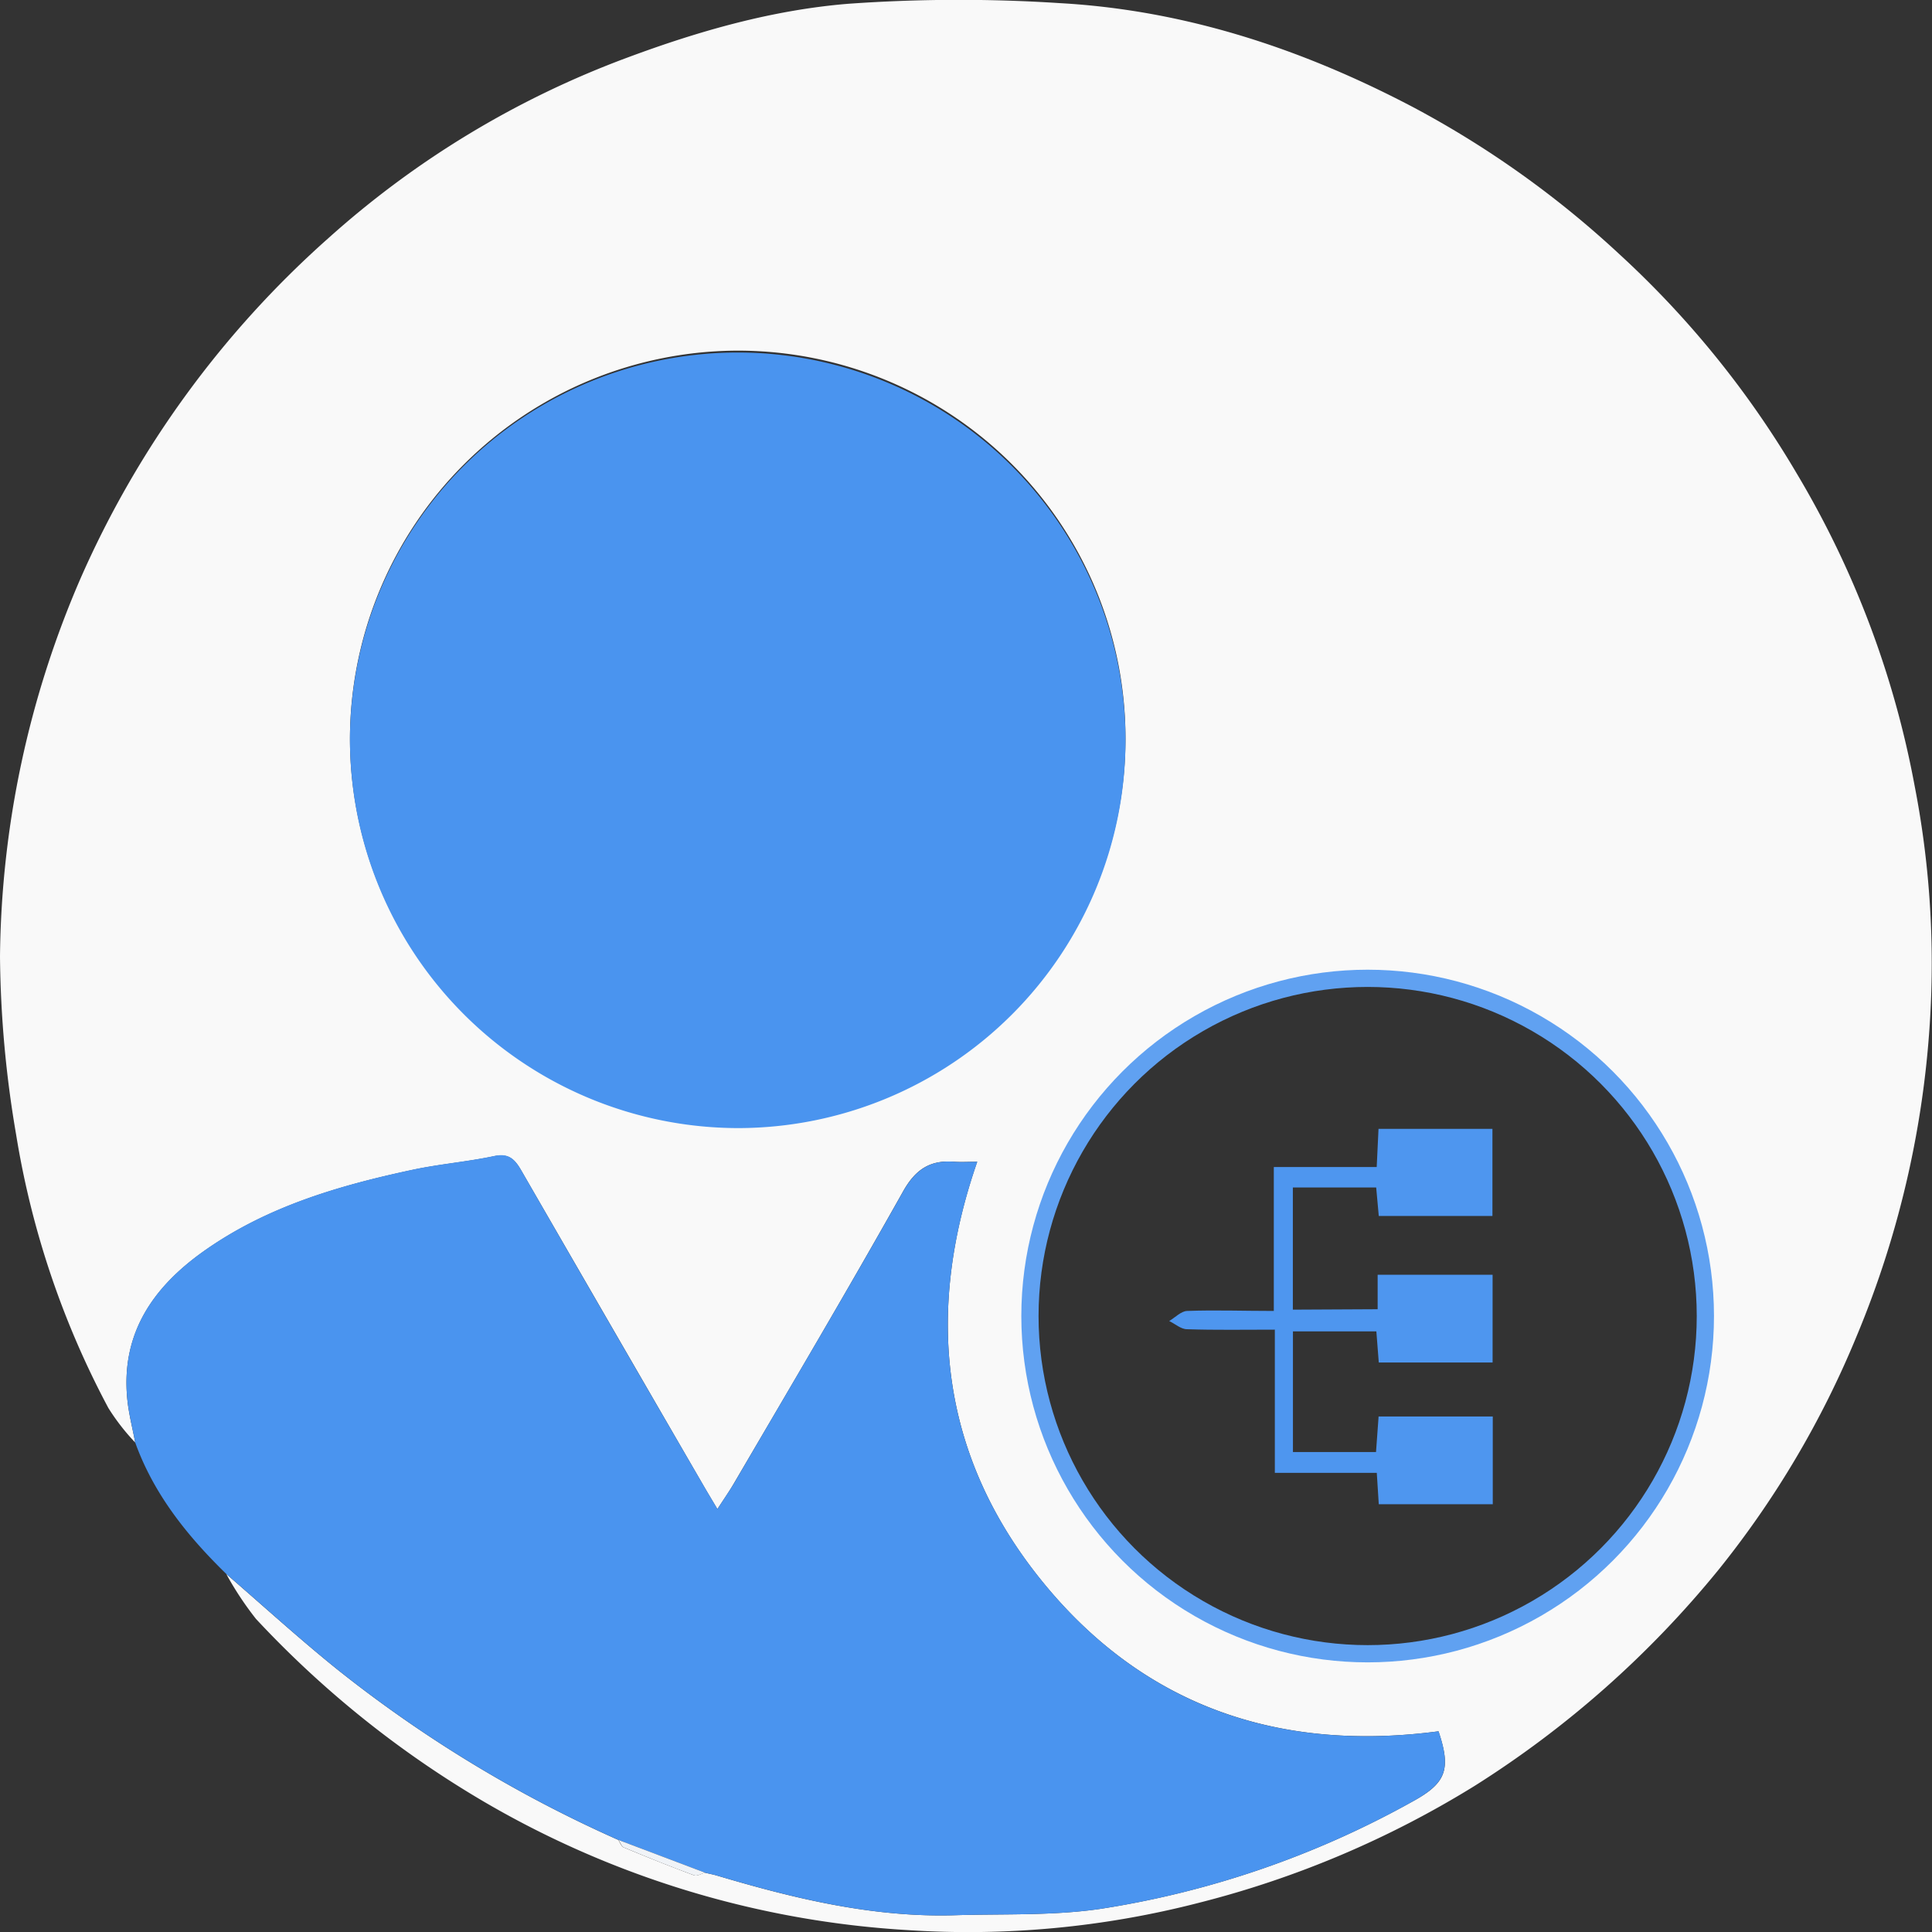 <svg xmlns="http://www.w3.org/2000/svg" viewBox="0 0 224.2 224.21"><rect x="0" y="0" width="224.2" height="224.21" fill="#333333" stroke="none"/><defs><style>.cls-1{fill:#f9f9f9;}.cls-2{fill:#4a94ef;}.cls-3{fill:#f0f3f7;}.cls-4{fill:#4e96ef;}.cls-5{fill:none;stroke:#60a1f1;stroke-miterlimit:10;stroke-width:2px;}</style></defs><g id="Layer_2" data-name="Layer 2"><g id="Layer_1-2" data-name="Layer 1"><path class="cls-1" d="M15.69,167.4a25.23,25.23,0,0,1-3.11-4A101.82,101.82,0,0,1,1.87,131.66,127.89,127.89,0,0,1,0,111,112.87,112.87,0,0,1,9.4,67,114.13,114.13,0,0,1,38.06,27.68a108.22,108.22,0,0,1,34.75-21c8.3-3.09,16.82-5.52,25.6-6.24A180.89,180.89,0,0,1,122.94.36c14.58.81,28.21,5.32,41.09,12.1a113.12,113.12,0,0,1,23.85,17A110.65,110.65,0,0,1,208.5,54.94a109.69,109.69,0,0,1,13.69,36.28,107.6,107.6,0,0,1,1.88,25.19,112.71,112.71,0,0,1-8.63,38.68,109.86,109.86,0,0,1-16,27.06,116.76,116.76,0,0,1-28.31,25.09,113.91,113.91,0,0,1-32,13.57,107.08,107.08,0,0,1-33.8,3.17,110.21,110.21,0,0,1-48.86-14.72,117.07,117.07,0,0,1-26.77-21.4,37.47,37.47,0,0,1-3.44-5.2c4.3,3.71,8.5,7.55,12.93,11.11a150.11,150.11,0,0,0,32.55,19.74c.21.31.36.77.65.88,2.71,1.13,5.43,2.22,8.17,3.24.33.12.83-.2,1.25-.31.46.11.93.2,1.38.33,9,2.68,18.18,4.9,27.72,4.6,5.64-.17,11.35.08,16.89-.75a108.36,108.36,0,0,0,36.13-12.45c3.87-2.11,4.5-3.7,3-8.14-18.33,2.42-34.08-2.81-45.9-17.29s-13.78-31.09-7.63-48.8c-1,0-1.84.05-2.63,0-2.83-.24-4.55.87-6,3.49-6.38,11.36-13,22.56-19.59,33.81-.54.93-1.15,1.81-1.93,3-.66-1.11-1.1-1.84-1.53-2.58Q71.1,154.2,60.49,135.83c-.76-1.31-1.45-2-3.15-1.66-3.11.66-6.31.92-9.42,1.58-8.62,1.84-17,4.29-24.34,9.5-5.79,4.13-9.52,9.45-8.82,17C14.92,164,15.37,165.68,15.69,167.4ZM40.61,85.69a45,45,0,1,0,45.18-45A45.12,45.12,0,0,0,40.61,85.69Zm157.17,67.25a39.07,39.07,0,1,0-39.32,39A39,39,0,0,0,197.78,152.94Z"/><path class="cls-2" d="M71.75,213.51A150.11,150.11,0,0,1,39.2,193.77c-4.43-3.56-8.63-7.4-12.93-11.11-4.51-4.4-8.41-9.23-10.58-15.26-.32-1.72-.77-3.43-.93-5.17-.7-7.53,3-12.85,8.82-17,7.3-5.21,15.72-7.66,24.34-9.5,3.11-.66,6.31-.92,9.42-1.58,1.7-.37,2.39.35,3.15,1.66q10.58,18.39,21.24,36.73c.43.74.87,1.47,1.53,2.58.78-1.23,1.39-2.11,1.93-3,6.56-11.25,13.21-22.45,19.59-33.81,1.47-2.62,3.19-3.73,6-3.49.79.07,1.59,0,2.63,0-6.15,17.71-4.23,34.27,7.63,48.8s27.57,19.71,45.9,17.29c1.48,4.44.85,6-3,8.14a108.36,108.36,0,0,1-36.13,12.45c-5.54.83-11.25.58-16.89.75-9.54.3-18.67-1.92-27.72-4.6-.45-.13-.92-.22-1.38-.33Z"/><path class="cls-2" d="M40.61,85.69a45,45,0,1,1,45,45.22A45.11,45.11,0,0,1,40.61,85.69Z"/><path class="cls-3" d="M71.75,213.51l10.07,3.81c-.42.11-.92.43-1.25.31-2.74-1-5.46-2.11-8.17-3.24C72.11,214.28,72,213.82,71.75,213.51Z"/><path class="cls-4" d="M159.87,151.93v-4h13.34v10.18H160l-.28-3.61h-9.68v14h9.64l.3-4.12h13.25v10.18H160l-.23-3.64H147.94V154.3c-3.56,0-6.88.06-10.2-.05-.69,0-1.37-.62-2.06-.95.69-.41,1.37-1.14,2.07-1.17,3.26-.12,6.53,0,10.07,0v-16.7h11.94c.08-1.53.14-2.92.21-4.43h13.22v10.11H160c-.09-1-.19-2.09-.3-3.31h-9.67v14.18Z"/><circle class="cls-5" cx="158.71" cy="152.72" r="39.19"/></g></g></svg>